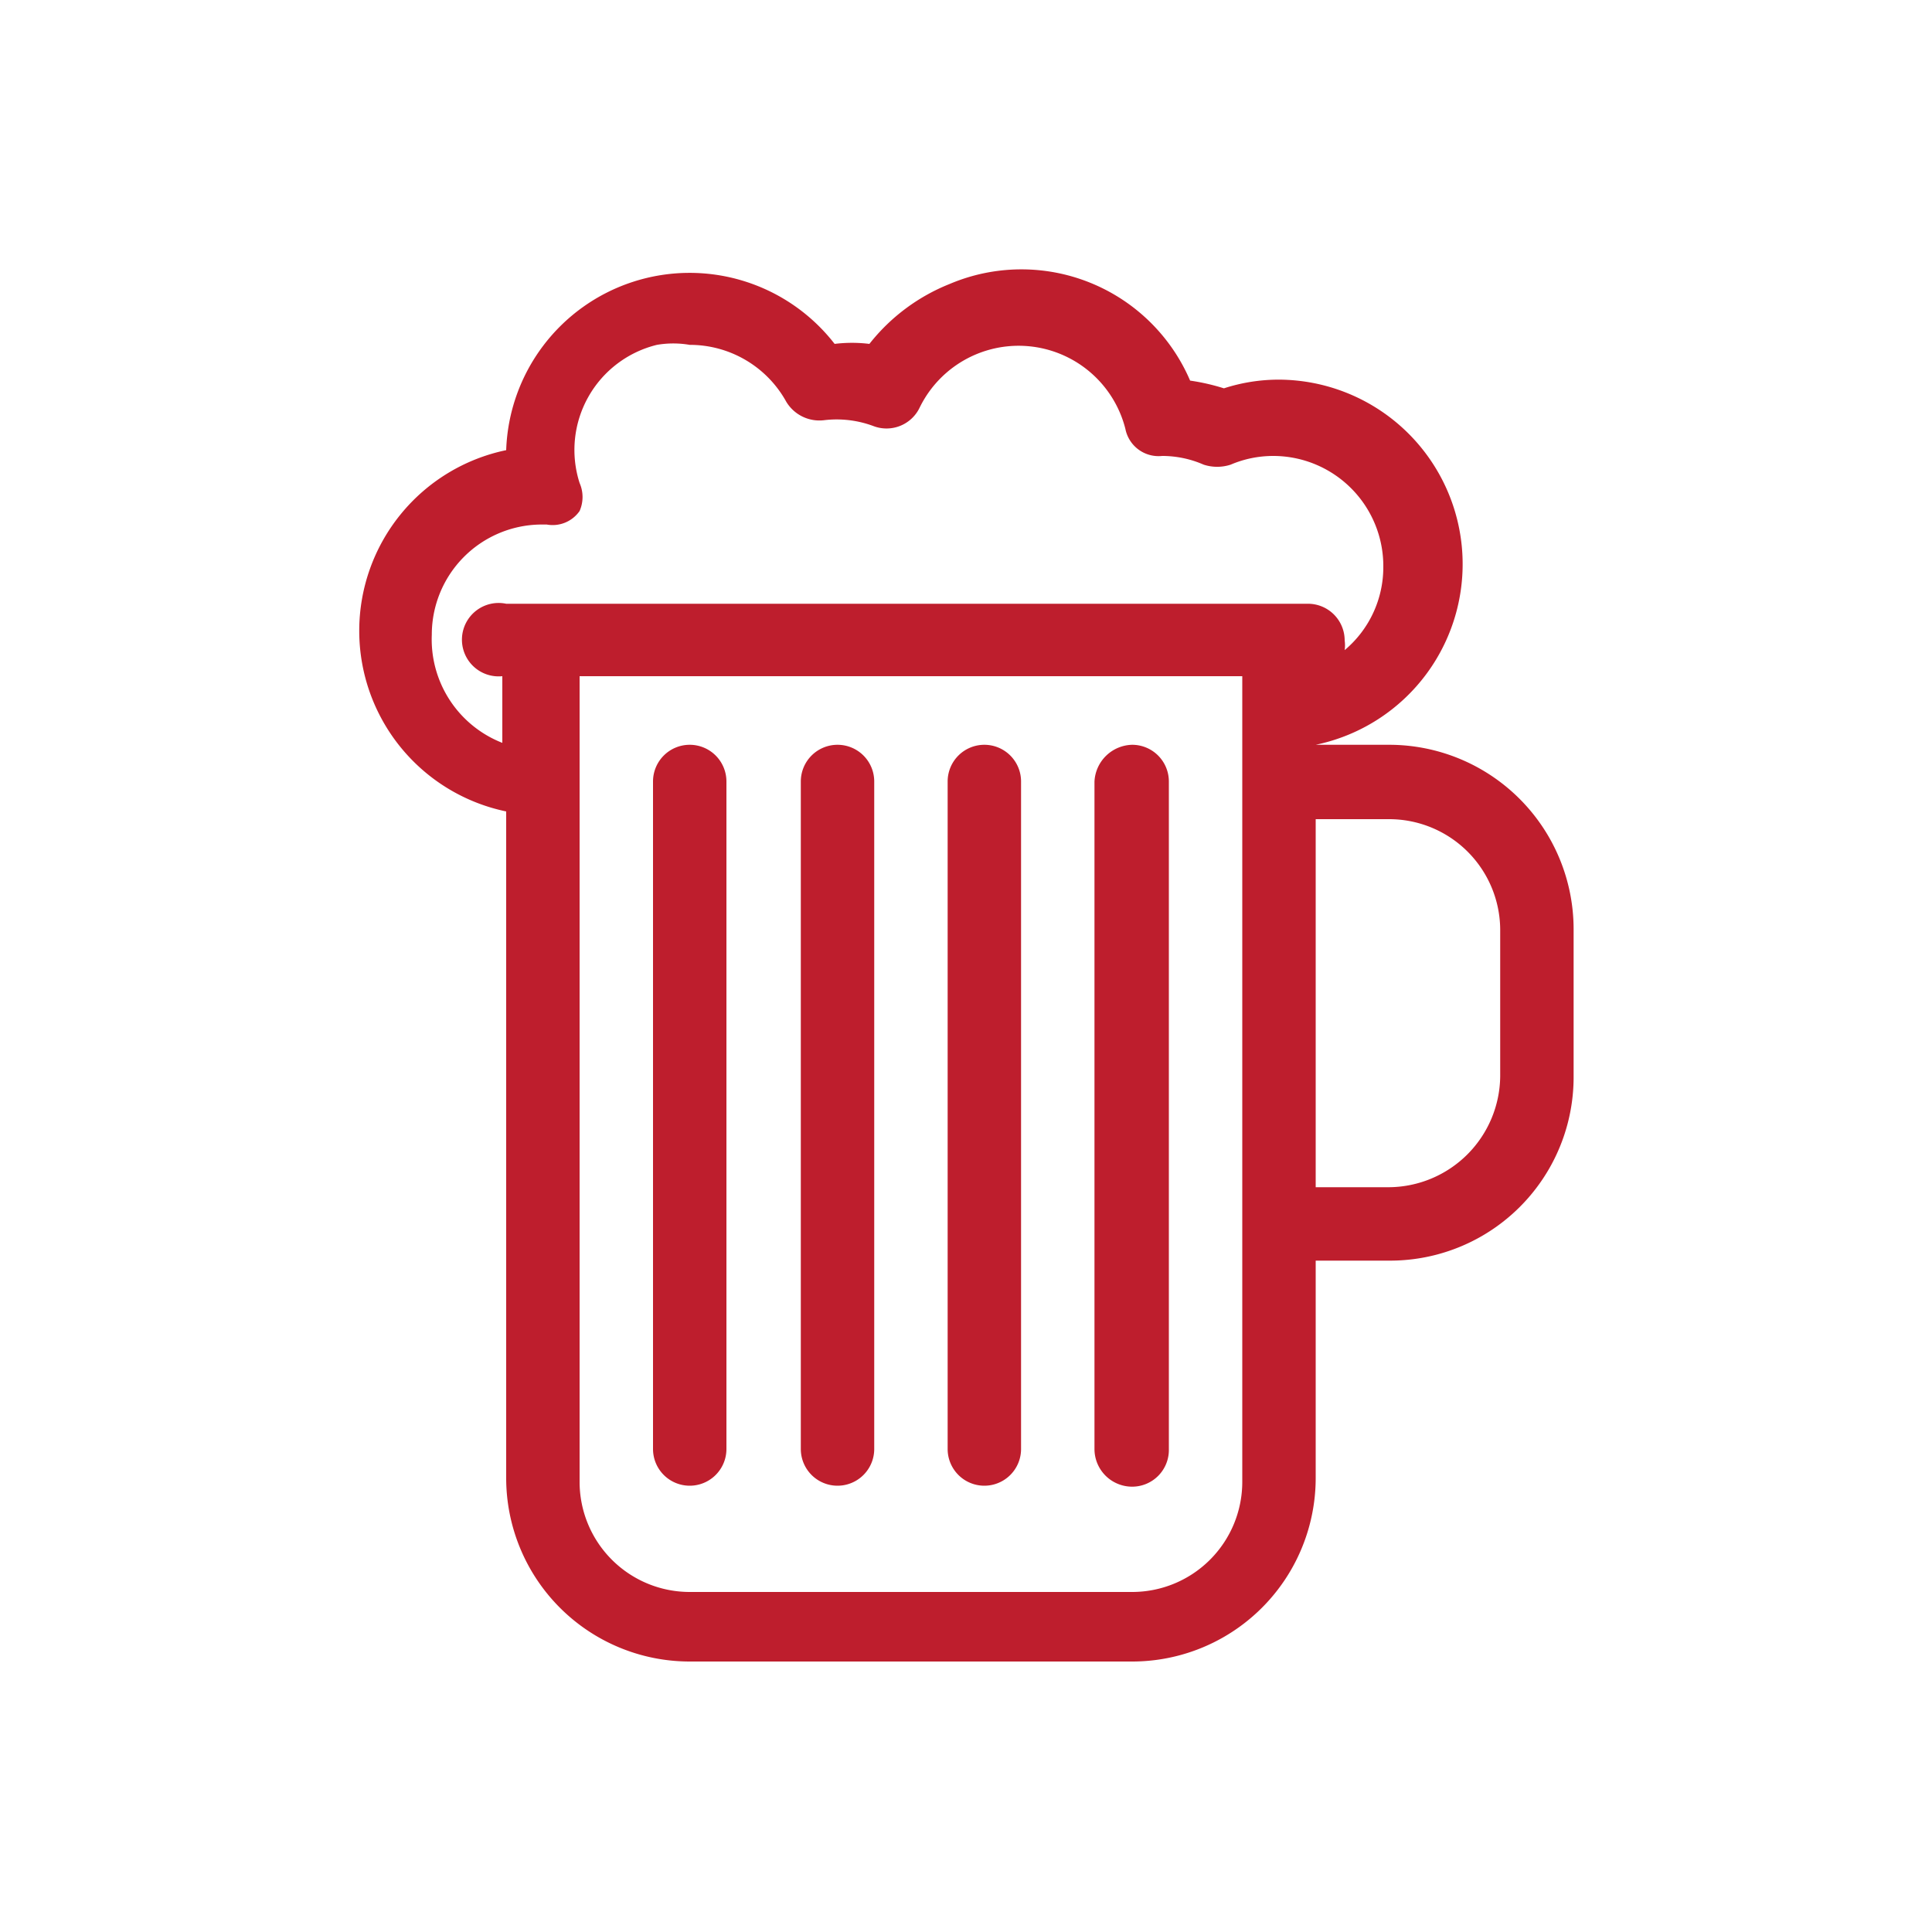 <svg id="Layer_1" data-name="Layer 1" xmlns="http://www.w3.org/2000/svg" viewBox="0 0 20 20"><defs><style>.cls-1{fill:#BE1E2D;}</style></defs><g id="Group_50" data-name="Group 50"><path id="Path_22" data-name="Path 22" class="cls-1" d="M14.38,7.71h-.76v0a1.91,1.91,0,0,0-.38-3.78,1.84,1.84,0,0,0-.57.09,2.21,2.21,0,0,0-.35-.08,1.9,1.9,0,0,0-2.49-1A2,2,0,0,0,9,3.56a1.47,1.47,0,0,0-.36,0A1.9,1.9,0,0,0,5.24,4.66v0a1.91,1.91,0,0,0,0,3.74v6.9a1.9,1.9,0,0,0,1.9,1.9h4.58a1.9,1.9,0,0,0,1.9-1.9V13.05h.76a1.9,1.9,0,0,0,1.91-1.91V9.62A1.91,1.91,0,0,0,14.38,7.71ZM4.47,6.57A1.14,1.14,0,0,1,5.59,5.43h.07A.34.34,0,0,0,6,5.29.36.36,0,0,0,6,5,1.12,1.12,0,0,1,6.8,3.57a1,1,0,0,1,.34,0,1.14,1.14,0,0,1,1,.59.4.4,0,0,0,.39.19h0a1.09,1.09,0,0,1,.51.06.38.38,0,0,0,.48-.19,1.14,1.14,0,0,1,2.13.22.35.35,0,0,0,.38.28h0a1.07,1.07,0,0,1,.43.09.45.45,0,0,0,.28,0,1.12,1.12,0,0,1,.44-.09,1.14,1.14,0,0,1,1.14,1.15,1.12,1.12,0,0,1-.4.86.36.36,0,0,0,0-.1.38.38,0,0,0-.38-.38H5.24A.38.38,0,1,0,5.2,7h0v.69A1.15,1.15,0,0,1,4.47,6.57Zm8.39,8.77a1.14,1.14,0,0,1-1.14,1.14H7.14A1.14,1.14,0,0,1,6,15.34V7h6.86v8.39Zm2.67-4.2a1.16,1.16,0,0,1-1.15,1.15h-.76V8.48h.76a1.15,1.15,0,0,1,1.15,1.14Z"/><path id="Path_23" data-name="Path 23" class="cls-1" d="M7.14,7.71a.38.38,0,0,0-.38.38V15a.38.38,0,0,0,.76,0V8.09A.38.38,0,0,0,7.14,7.71Z"/><path id="Path_24" data-name="Path 24" class="cls-1" d="M8.67,7.71a.38.38,0,0,0-.38.38V15a.38.38,0,1,0,.76,0V8.09A.38.38,0,0,0,8.67,7.71Z"/><path id="Path_25" data-name="Path 25" class="cls-1" d="M10.19,7.71a.38.38,0,0,0-.38.38V15a.38.38,0,1,0,.76,0V8.09A.38.38,0,0,0,10.19,7.71Z"/><path id="Path_26" data-name="Path 26" class="cls-1" d="M11.72,7.71a.4.4,0,0,0-.39.38V15a.39.39,0,0,0,.39.39A.38.38,0,0,0,12.1,15V8.09A.38.38,0,0,0,11.72,7.71Z"/></g></svg>